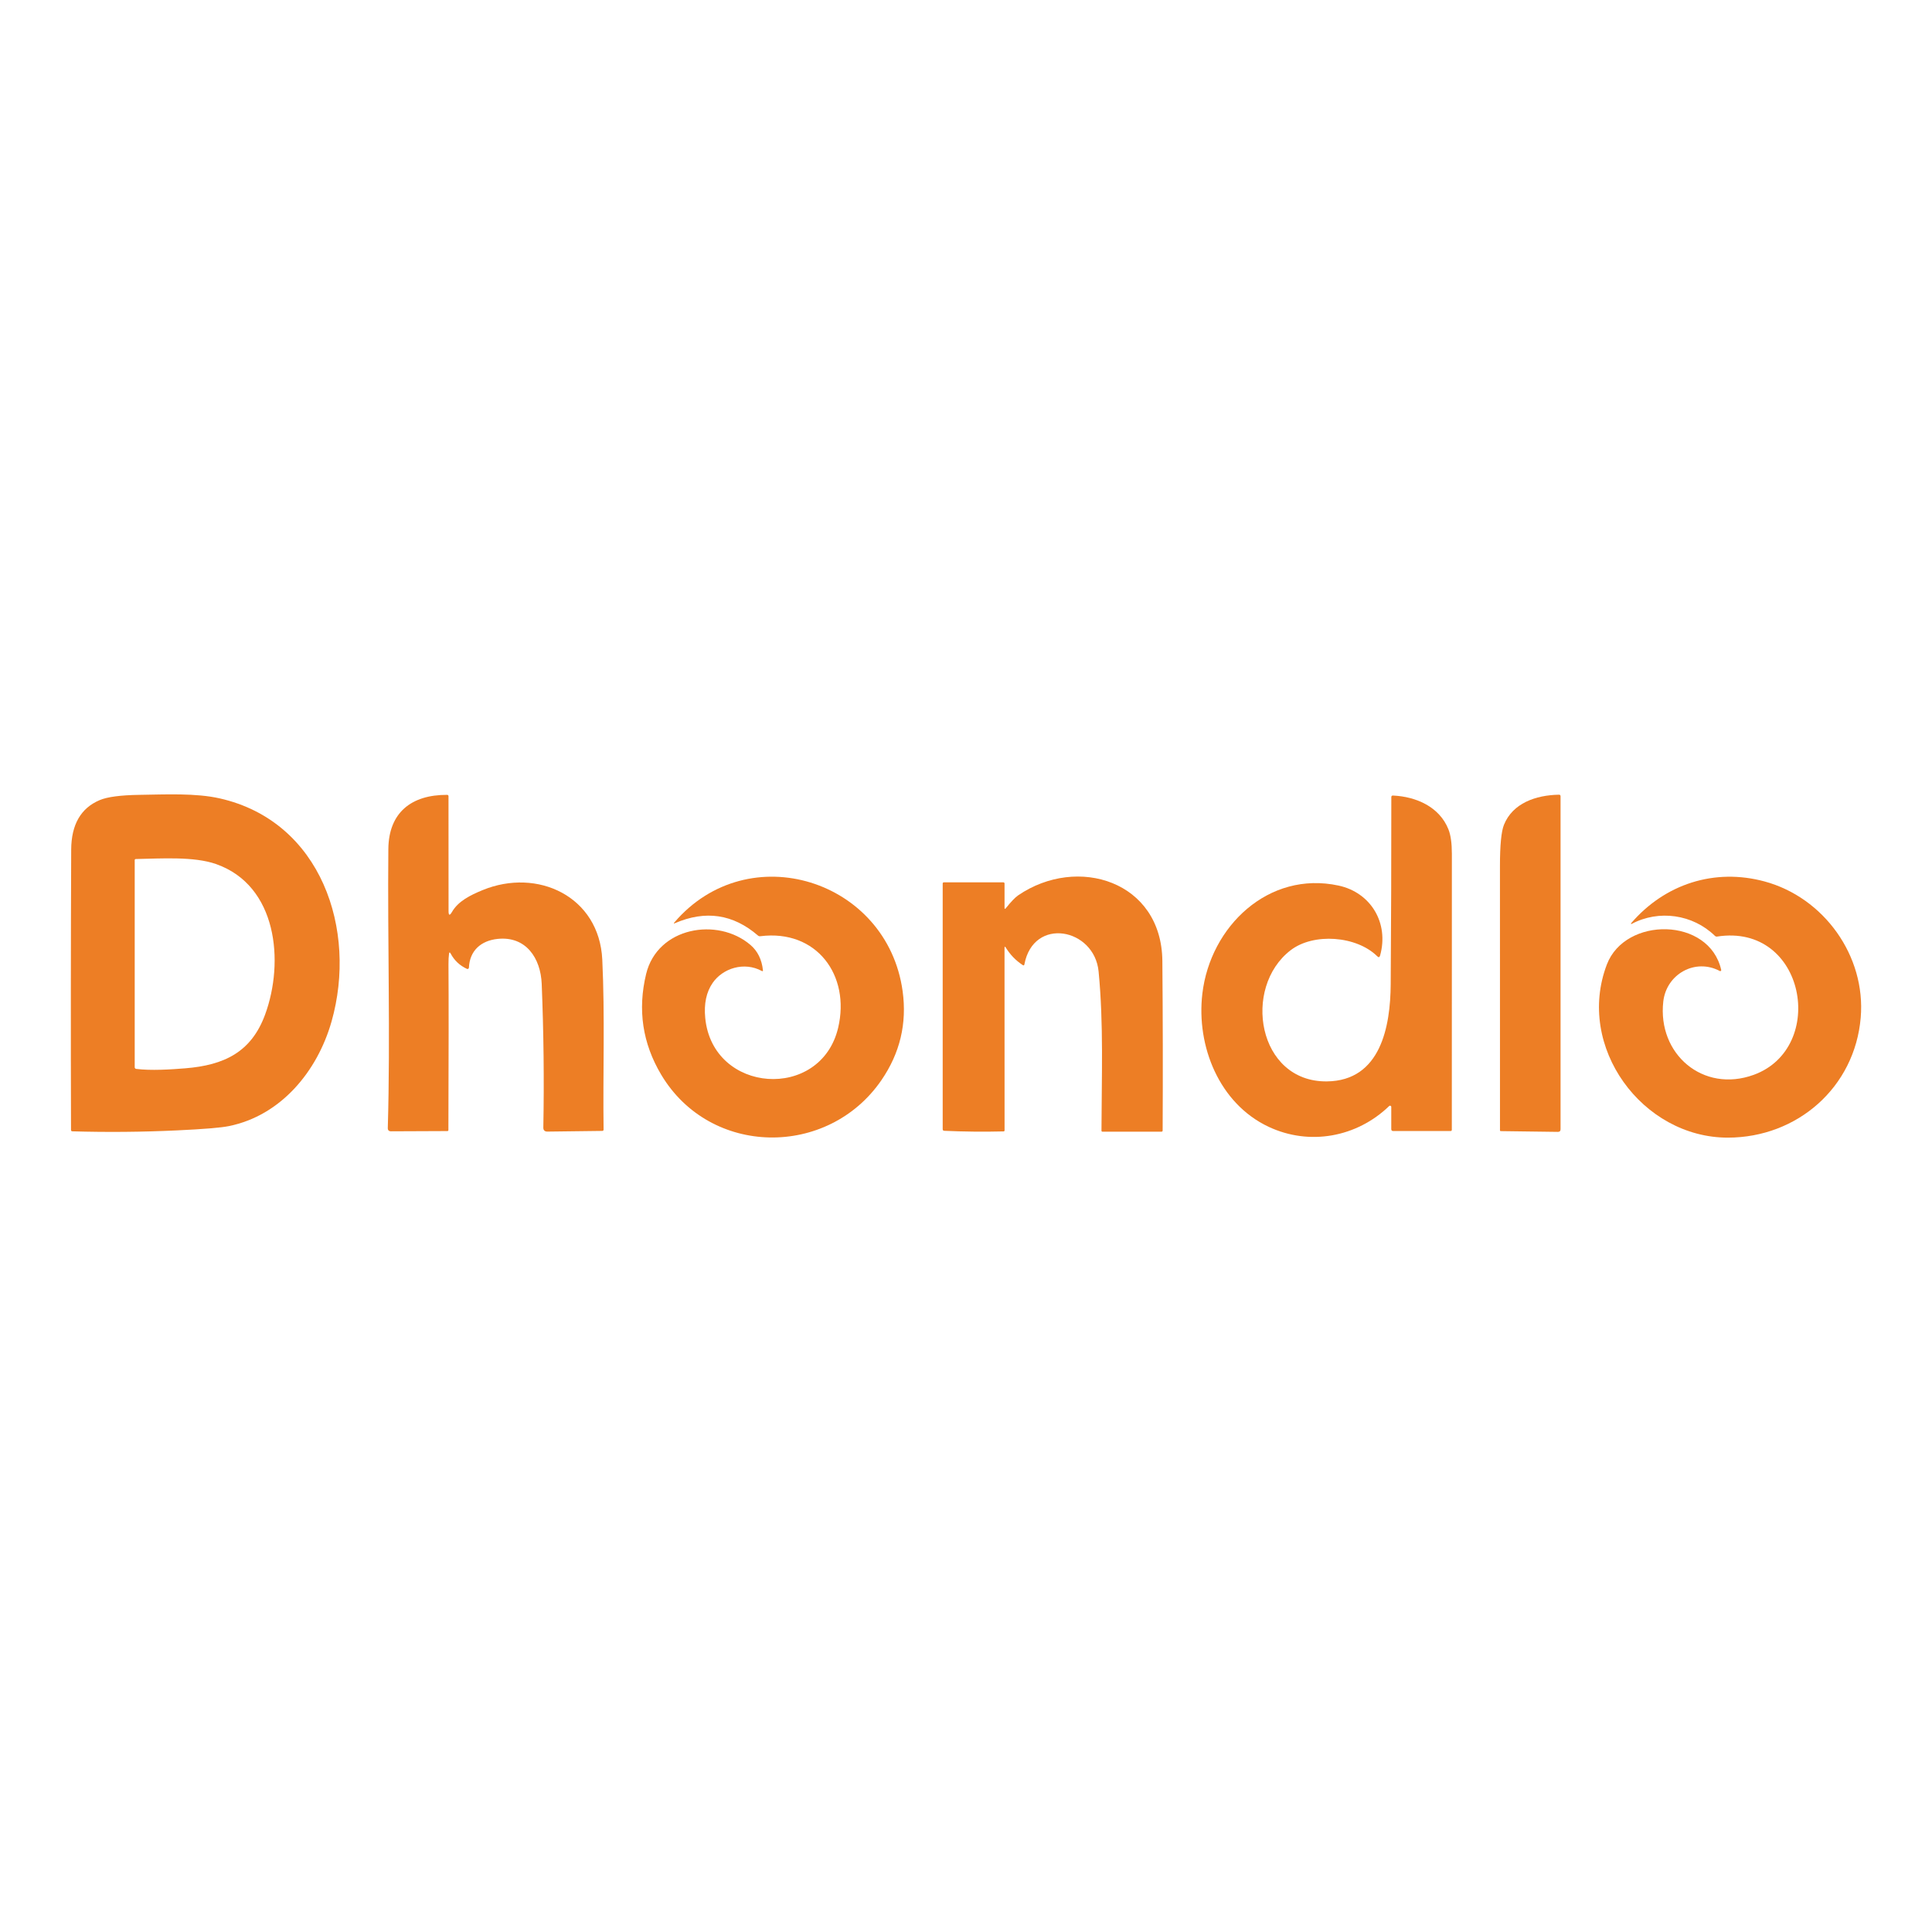 <?xml version="1.0" encoding="iso-8859-1"?>
<!-- Generator: Adobe Illustrator 23.0.5, SVG Export Plug-In . SVG Version: 6.00 Build 0)  -->
<svg version="1.1" id="Layer_1" xmlns="http://www.w3.org/2000/svg" xmlns:xlink="http://www.w3.org/1999/xlink" x="0px" y="0px"
	 viewBox="0 0 1200 1200" style="enable-background:new 0 0 1200 1200;" xml:space="preserve">
<g>
	<path style="fill:#ED7E25;" d="M136.437,495.884c63.231,14.267,85.601,81.8,69.507,138.544
		c-8.832,31.122-31.559,58.475-63.764,65.01c-4.917,1.003-15.658,1.893-32.206,2.669c-21.643,1.019-43.318,1.213-65.01,0.582
		c-0.566-0.016-0.857-0.307-0.857-0.873c-0.178-58.038-0.129-116.06,0.113-174.082c0.081-15.545,5.969-25.8,17.664-30.75
		c4.772-2.022,12.989-3.106,24.684-3.284C103.019,493.458,121.54,492.52,136.437,495.884 M84.546,663.901
		c8.978,1.181,21.449,0.388,30.556-0.356c24.231-1.973,41.005-10.077,49.562-33.387c12.035-32.804,7.554-80.166-30.523-93.495
		c-13.733-4.804-33.904-3.413-49.74-3.106c-0.485,0-0.728,0.243-0.728,0.744v128.596C83.673,663.399,84.045,663.836,84.546,663.901
		L84.546,663.901z"/>
	<path style="fill:#ED7E25;" d="M278.896,592.437c-0.243,1.715-0.356,3.898-0.34,6.567c0.146,21.222,0.129,55.515-0.048,102.861
		c0,0.437-0.21,0.647-0.647,0.663l-34.956,0.146c-1.407,0-2.087-0.696-2.038-2.087c1.65-57.601-0.21-115.543,0.34-173.209
		c0.21-22.63,14.251-33.759,36.46-33.678c0.599,0,0.906,0.307,0.906,0.922l0.032,71.221c0,2.847,0.712,3.041,2.135,0.566
		c3.834-6.664,11.355-10.385,18.958-13.523c34.066-14.04,72.499,3.801,74.392,43.14c1.682,34.988,0.34,70.445,0.809,105.53
		c0,0.566-0.291,0.857-0.857,0.874l-34.017,0.421c-1.731,0.016-2.588-0.841-2.556-2.572c0.55-29.246,0.21-58.96-1.003-89.144
		c-0.647-16.062-9.802-29.812-27.385-27.968c-10.32,1.084-17.373,7.279-17.826,17.858c-0.032,0.615-0.679,1.019-1.229,0.76
		c-4.464-2.054-7.845-5.241-10.126-9.527C279.382,591.304,279.042,591.369,278.896,592.437L278.896,592.437z"/>
	<path style="fill:#ED7E25;" d="M932.133,702.561c-0.259,0-0.469-0.21-0.469-0.469c0.032-54.593,0.032-109.299-0.016-164.118
		c0-12.989,0.825-21.546,2.491-25.687c5.403-13.41,19.767-18.424,34.131-18.683c0.679-0.016,1.019,0.323,1.019,0.987v206.773
		c0,1.132-0.566,1.682-1.682,1.666L932.133,702.561L932.133,702.561z"/>
	<path style="fill:#ED7E25;" d="M862.853,686.967c-20.155,19.443-49.546,24.846-74.958,12.876
		c-30.556-14.396-44.936-49.999-41.086-82.674c4.934-41.83,41.135-76.462,84.566-67.129c20.074,4.319,31.462,23.228,25.832,43.448
		c-0.323,1.165-0.922,1.326-1.779,0.469c-12.86-12.714-39.549-14.72-53.832-3.72c-30.151,23.212-20.462,81.833,22.484,81.444
		c33.645-0.324,39.533-34.422,39.711-60.254c0.275-38.902,0.404-77.708,0.388-116.416c0-0.518,0.421-0.922,0.938-0.89
		c14.688,0.663,28.987,7.133,34.519,20.964c1.44,3.575,2.151,8.654,2.151,15.237c-0.032,57.132-0.049,114.249-0.032,171.349
		c0,0.566-0.275,0.841-0.825,0.841h-35.57c-0.809,0-1.213-0.404-1.213-1.213v-13.782
		C864.147,686.854,863.338,686.498,862.853,686.967L862.853,686.967z"/>
	<path style="fill:#ED7E25;" d="M401.314,604.989c7.036-29.181,44.37-35.554,64.8-18.084c4.432,3.785,7.02,9.01,7.764,15.674
		c0.065,0.631-0.178,0.793-0.728,0.502c-10.935-5.937-24.215-1.698-30.523,7.441c-3.915,5.678-5.451,12.924-4.594,21.74
		c4.578,47.184,71.804,51.714,82.56,6.098c7.667-32.513-13.28-61.273-48.365-56.857c-0.55,0.081-1.035-0.065-1.456-0.437
		c-15.415-13.313-32.594-15.852-51.568-7.651c-0.776,0.34-0.89,0.178-0.34-0.469c46.004-53.833,132.284-26.48,141.78,42.72
		c2.75,20.042-1.65,38.466-13.183,55.256c-33.209,48.333-106.339,47.686-136.797-3.445
		C399.081,648.016,395.959,627.198,401.314,604.989L401.314,604.989z"/>
	<path style="fill:#ED7E25;" d="M624.748,564.081c3.251-4.06,5.823-6.729,7.683-7.991c36.816-25.121,89.095-8.767,89.532,40.795
		c0.307,35.085,0.356,70.17,0.178,105.271c0,0.501-0.259,0.76-0.76,0.76h-36.654c-0.324,0-0.582-0.275-0.582-0.599
		c0.081-33.192,1.391-66.352-1.795-98.963c-2.62-26.835-40.455-34.26-46.084-4.367c-0.113,0.663-0.469,0.809-1.035,0.437
		c-4.287-2.815-7.781-6.422-10.482-10.805c-0.55-0.89-0.825-0.825-0.825,0.227l0.032,113.294c0,0.323-0.259,0.582-0.582,0.599
		c-12.293,0.307-24.571,0.178-36.848-0.372c-0.663-0.032-1.003-0.372-1.003-1.035V548.843c0-0.534,0.275-0.809,0.809-0.809h36.799
		c0.534,0,0.809,0.275,0.809,0.809v14.962C623.939,564.663,624.214,564.744,624.748,564.081L624.748,564.081z"/>
	<path style="fill:#ED7E25;" d="M1065.146,581.259c-13.717-13.361-34.81-16.402-51.746-7.376c-0.259,0.129-0.518-0.178-0.324-0.404
		c21.044-24.506,51.924-34.389,82.932-25.994c36.848,9.98,62.956,46.23,59.72,84.534c-3.656,43.383-39.436,74.554-82.528,74.586
		c-53.072,0.032-94.66-56.372-75.152-107.536c11.42-29.974,63.667-29.537,71.027,3.381c0.113,0.501-0.421,0.906-0.874,0.663
		c-15.221-8.152-33.16,1.876-35.101,18.925c-3.72,32.659,24.7,57.019,56.194,45.551c45.81-16.709,32.206-94.401-22.759-85.876
		C1066.003,581.793,1065.534,581.631,1065.146,581.259L1065.146,581.259z"/>
</g>
</svg>
